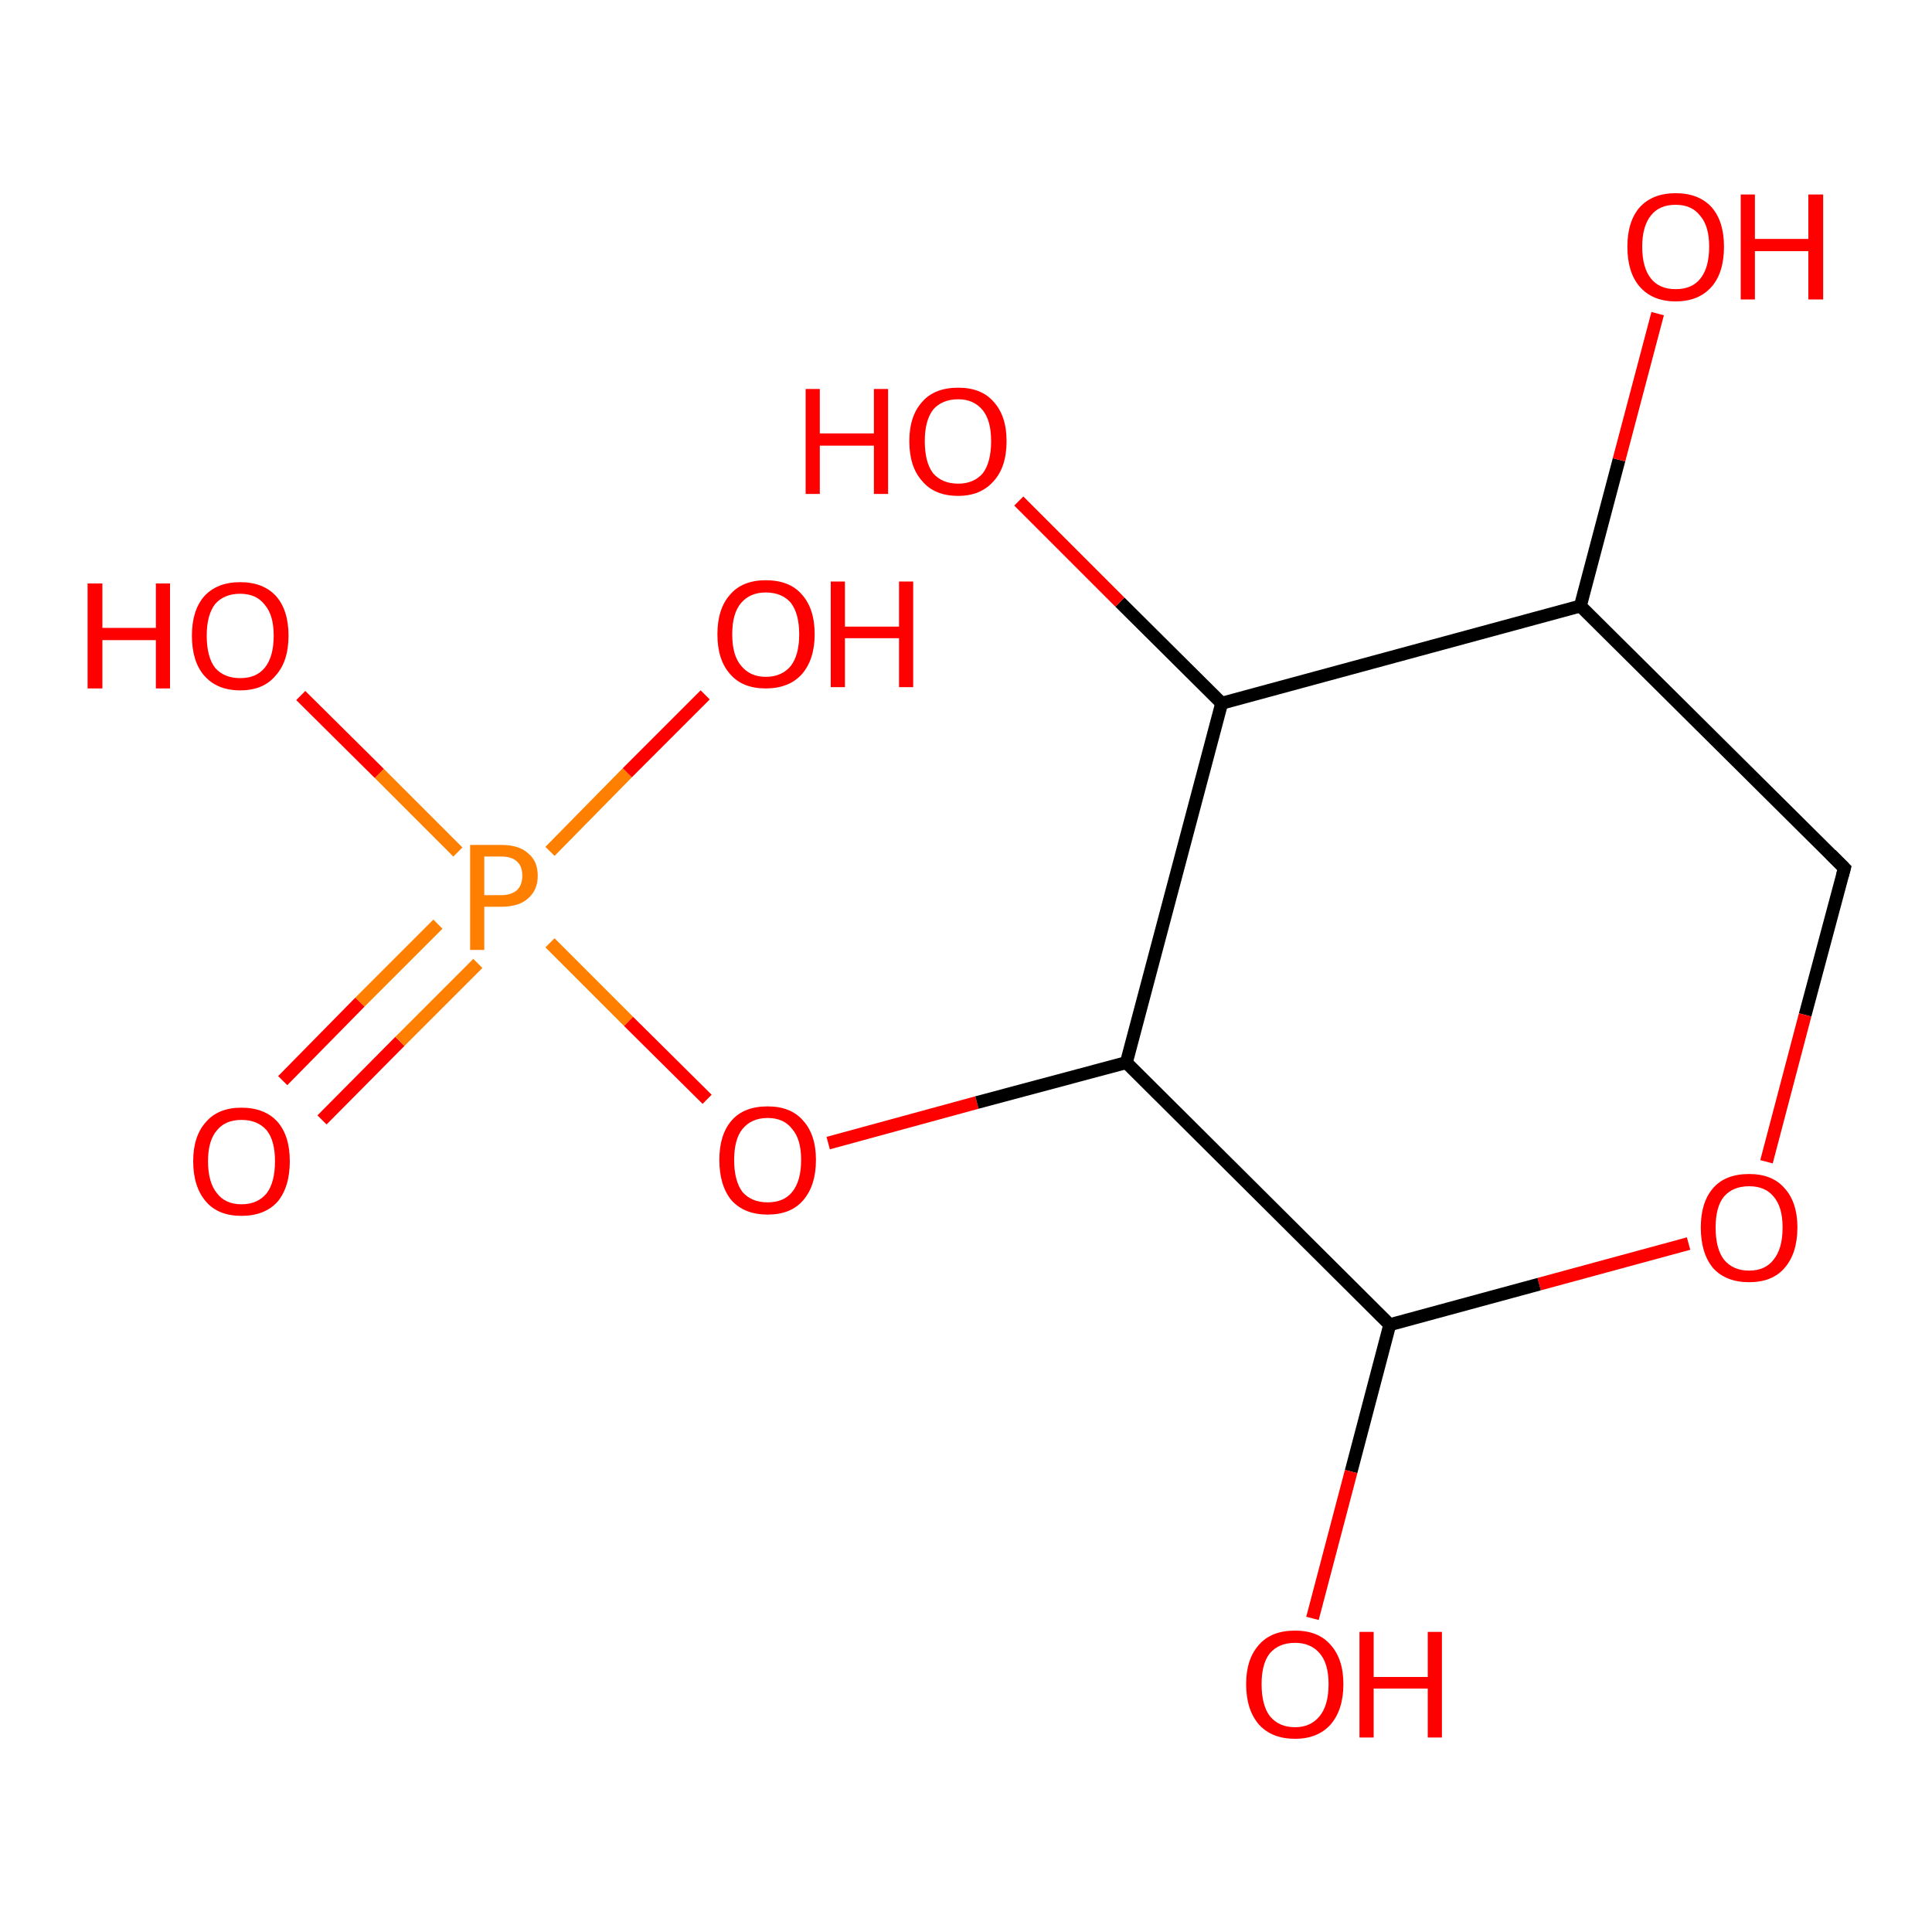 <?xml version='1.0' encoding='iso-8859-1'?>
<svg version='1.1' baseProfile='full'
              xmlns='http://www.w3.org/2000/svg'
                      xmlns:rdkit='http://www.rdkit.org/xml'
                      xmlns:xlink='http://www.w3.org/1999/xlink'
                  xml:space='preserve'
width='300px' height='300px' viewBox='0 0 300 300'>
<!-- END OF HEADER -->
<rect style='opacity:1.0;fill:#FFFFFF;stroke:none' width='300.0' height='300.0' x='0.0' y='0.0'> </rect>
<path class='bond-0 atom-0 atom-1' d='M 43.9,167.8 L 55.9,155.6' style='fill:none;fill-rule:evenodd;stroke:#FF0000;stroke-width:2.0px;stroke-linecap:butt;stroke-linejoin:miter;stroke-opacity:1' />
<path class='bond-0 atom-0 atom-1' d='M 55.9,155.6 L 68.0,143.5' style='fill:none;fill-rule:evenodd;stroke:#FF7F00;stroke-width:2.0px;stroke-linecap:butt;stroke-linejoin:miter;stroke-opacity:1' />
<path class='bond-0 atom-0 atom-1' d='M 50.0,173.9 L 62.1,161.7' style='fill:none;fill-rule:evenodd;stroke:#FF0000;stroke-width:2.0px;stroke-linecap:butt;stroke-linejoin:miter;stroke-opacity:1' />
<path class='bond-0 atom-0 atom-1' d='M 62.1,161.7 L 74.2,149.6' style='fill:none;fill-rule:evenodd;stroke:#FF7F00;stroke-width:2.0px;stroke-linecap:butt;stroke-linejoin:miter;stroke-opacity:1' />
<path class='bond-1 atom-1 atom-2' d='M 85.4,146.4 L 97.6,158.6' style='fill:none;fill-rule:evenodd;stroke:#FF7F00;stroke-width:2.0px;stroke-linecap:butt;stroke-linejoin:miter;stroke-opacity:1' />
<path class='bond-1 atom-1 atom-2' d='M 97.6,158.6 L 109.8,170.7' style='fill:none;fill-rule:evenodd;stroke:#FF0000;stroke-width:2.0px;stroke-linecap:butt;stroke-linejoin:miter;stroke-opacity:1' />
<path class='bond-2 atom-2 atom-3' d='M 128.6,177.5 L 151.7,171.2' style='fill:none;fill-rule:evenodd;stroke:#FF0000;stroke-width:2.0px;stroke-linecap:butt;stroke-linejoin:miter;stroke-opacity:1' />
<path class='bond-2 atom-2 atom-3' d='M 151.7,171.2 L 174.9,165.0' style='fill:none;fill-rule:evenodd;stroke:#000000;stroke-width:2.0px;stroke-linecap:butt;stroke-linejoin:miter;stroke-opacity:1' />
<path class='bond-3 atom-3 atom-4' d='M 174.9,165.0 L 189.7,109.2' style='fill:none;fill-rule:evenodd;stroke:#000000;stroke-width:2.0px;stroke-linecap:butt;stroke-linejoin:miter;stroke-opacity:1' />
<path class='bond-4 atom-4 atom-5' d='M 189.7,109.2 L 173.9,93.5' style='fill:none;fill-rule:evenodd;stroke:#000000;stroke-width:2.0px;stroke-linecap:butt;stroke-linejoin:miter;stroke-opacity:1' />
<path class='bond-4 atom-4 atom-5' d='M 173.9,93.5 L 158.2,77.8' style='fill:none;fill-rule:evenodd;stroke:#FF0000;stroke-width:2.0px;stroke-linecap:butt;stroke-linejoin:miter;stroke-opacity:1' />
<path class='bond-5 atom-4 atom-6' d='M 189.7,109.2 L 245.4,94.1' style='fill:none;fill-rule:evenodd;stroke:#000000;stroke-width:2.0px;stroke-linecap:butt;stroke-linejoin:miter;stroke-opacity:1' />
<path class='bond-6 atom-6 atom-7' d='M 245.4,94.1 L 251.4,71.4' style='fill:none;fill-rule:evenodd;stroke:#000000;stroke-width:2.0px;stroke-linecap:butt;stroke-linejoin:miter;stroke-opacity:1' />
<path class='bond-6 atom-6 atom-7' d='M 251.4,71.4 L 257.4,48.7' style='fill:none;fill-rule:evenodd;stroke:#FF0000;stroke-width:2.0px;stroke-linecap:butt;stroke-linejoin:miter;stroke-opacity:1' />
<path class='bond-7 atom-6 atom-8' d='M 245.4,94.1 L 286.4,134.8' style='fill:none;fill-rule:evenodd;stroke:#000000;stroke-width:2.0px;stroke-linecap:butt;stroke-linejoin:miter;stroke-opacity:1' />
<path class='bond-8 atom-8 atom-9' d='M 286.4,134.8 L 280.3,157.6' style='fill:none;fill-rule:evenodd;stroke:#000000;stroke-width:2.0px;stroke-linecap:butt;stroke-linejoin:miter;stroke-opacity:1' />
<path class='bond-8 atom-8 atom-9' d='M 280.3,157.6 L 274.3,180.4' style='fill:none;fill-rule:evenodd;stroke:#FF0000;stroke-width:2.0px;stroke-linecap:butt;stroke-linejoin:miter;stroke-opacity:1' />
<path class='bond-9 atom-9 atom-10' d='M 262.2,193.1 L 239.0,199.4' style='fill:none;fill-rule:evenodd;stroke:#FF0000;stroke-width:2.0px;stroke-linecap:butt;stroke-linejoin:miter;stroke-opacity:1' />
<path class='bond-9 atom-9 atom-10' d='M 239.0,199.4 L 215.8,205.7' style='fill:none;fill-rule:evenodd;stroke:#000000;stroke-width:2.0px;stroke-linecap:butt;stroke-linejoin:miter;stroke-opacity:1' />
<path class='bond-10 atom-10 atom-11' d='M 215.8,205.7 L 209.8,228.5' style='fill:none;fill-rule:evenodd;stroke:#000000;stroke-width:2.0px;stroke-linecap:butt;stroke-linejoin:miter;stroke-opacity:1' />
<path class='bond-10 atom-10 atom-11' d='M 209.8,228.5 L 203.8,251.3' style='fill:none;fill-rule:evenodd;stroke:#FF0000;stroke-width:2.0px;stroke-linecap:butt;stroke-linejoin:miter;stroke-opacity:1' />
<path class='bond-11 atom-1 atom-12' d='M 85.4,132.2 L 97.4,120.0' style='fill:none;fill-rule:evenodd;stroke:#FF7F00;stroke-width:2.0px;stroke-linecap:butt;stroke-linejoin:miter;stroke-opacity:1' />
<path class='bond-11 atom-1 atom-12' d='M 97.4,120.0 L 109.5,107.9' style='fill:none;fill-rule:evenodd;stroke:#FF0000;stroke-width:2.0px;stroke-linecap:butt;stroke-linejoin:miter;stroke-opacity:1' />
<path class='bond-12 atom-1 atom-13' d='M 71.1,132.3 L 58.9,120.1' style='fill:none;fill-rule:evenodd;stroke:#FF7F00;stroke-width:2.0px;stroke-linecap:butt;stroke-linejoin:miter;stroke-opacity:1' />
<path class='bond-12 atom-1 atom-13' d='M 58.9,120.1 L 46.7,108.0' style='fill:none;fill-rule:evenodd;stroke:#FF0000;stroke-width:2.0px;stroke-linecap:butt;stroke-linejoin:miter;stroke-opacity:1' />
<path class='bond-13 atom-10 atom-3' d='M 215.8,205.7 L 174.9,165.0' style='fill:none;fill-rule:evenodd;stroke:#000000;stroke-width:2.0px;stroke-linecap:butt;stroke-linejoin:miter;stroke-opacity:1' />
<path d='M 284.3,132.7 L 286.4,134.8 L 286.1,135.9' style='fill:none;stroke:#000000;stroke-width:2.0px;stroke-linecap:butt;stroke-linejoin:miter;stroke-opacity:1;' />
<path class='atom-0' d='M 30.0 180.3
Q 30.0 176.4, 32.0 174.2
Q 33.9 172.0, 37.5 172.0
Q 41.1 172.0, 43.1 174.2
Q 45.0 176.4, 45.0 180.3
Q 45.0 184.3, 43.1 186.6
Q 41.1 188.8, 37.5 188.8
Q 33.9 188.8, 32.0 186.6
Q 30.0 184.3, 30.0 180.3
M 37.5 187.0
Q 40.0 187.0, 41.4 185.3
Q 42.7 183.6, 42.7 180.3
Q 42.7 177.1, 41.4 175.5
Q 40.0 173.9, 37.5 173.9
Q 35.0 173.9, 33.7 175.5
Q 32.3 177.1, 32.3 180.3
Q 32.3 183.6, 33.7 185.3
Q 35.0 187.0, 37.5 187.0
' fill='#FF0000'/>
<path class='atom-1' d='M 77.8 131.2
Q 80.6 131.2, 82.0 132.5
Q 83.5 133.7, 83.5 136.0
Q 83.5 138.2, 82.0 139.5
Q 80.6 140.8, 77.8 140.8
L 75.2 140.8
L 75.2 147.5
L 73.0 147.5
L 73.0 131.2
L 77.8 131.2
M 77.8 139.0
Q 79.4 139.0, 80.3 138.2
Q 81.1 137.4, 81.1 136.0
Q 81.1 134.5, 80.3 133.8
Q 79.5 133.0, 77.8 133.0
L 75.2 133.0
L 75.2 139.0
L 77.8 139.0
' fill='#FF7F00'/>
<path class='atom-2' d='M 111.7 180.1
Q 111.7 176.2, 113.6 174.0
Q 115.5 171.8, 119.2 171.8
Q 122.8 171.8, 124.7 174.0
Q 126.7 176.2, 126.7 180.1
Q 126.7 184.1, 124.7 186.4
Q 122.8 188.6, 119.2 188.6
Q 115.6 188.6, 113.6 186.4
Q 111.7 184.1, 111.7 180.1
M 119.2 186.7
Q 121.7 186.7, 123.0 185.1
Q 124.4 183.4, 124.4 180.1
Q 124.4 176.9, 123.0 175.3
Q 121.7 173.6, 119.2 173.6
Q 116.7 173.6, 115.3 175.3
Q 114.0 176.9, 114.0 180.1
Q 114.0 183.4, 115.3 185.1
Q 116.7 186.7, 119.2 186.7
' fill='#FF0000'/>
<path class='atom-5' d='M 125.1 60.4
L 127.3 60.4
L 127.3 67.3
L 135.7 67.3
L 135.7 60.4
L 137.9 60.4
L 137.9 76.7
L 135.7 76.7
L 135.7 69.2
L 127.3 69.2
L 127.3 76.7
L 125.1 76.7
L 125.1 60.4
' fill='#FF0000'/>
<path class='atom-5' d='M 141.2 68.5
Q 141.2 64.6, 143.2 62.4
Q 145.1 60.2, 148.8 60.2
Q 152.4 60.2, 154.3 62.4
Q 156.3 64.6, 156.3 68.5
Q 156.3 72.5, 154.3 74.7
Q 152.3 77.0, 148.8 77.0
Q 145.1 77.0, 143.2 74.7
Q 141.2 72.5, 141.2 68.5
M 148.8 75.1
Q 151.2 75.1, 152.6 73.5
Q 153.9 71.8, 153.9 68.5
Q 153.9 65.3, 152.6 63.7
Q 151.2 62.0, 148.8 62.0
Q 146.3 62.0, 144.9 63.6
Q 143.6 65.3, 143.6 68.5
Q 143.6 71.8, 144.9 73.5
Q 146.3 75.1, 148.8 75.1
' fill='#FF0000'/>
<path class='atom-7' d='M 252.7 38.3
Q 252.7 34.4, 254.6 32.2
Q 256.6 30.0, 260.2 30.0
Q 263.8 30.0, 265.8 32.2
Q 267.7 34.4, 267.7 38.3
Q 267.7 42.3, 265.8 44.5
Q 263.8 46.8, 260.2 46.8
Q 256.6 46.8, 254.6 44.5
Q 252.7 42.3, 252.7 38.3
M 260.2 44.9
Q 262.7 44.9, 264.0 43.3
Q 265.4 41.6, 265.4 38.3
Q 265.4 35.1, 264.0 33.5
Q 262.7 31.8, 260.2 31.8
Q 257.7 31.8, 256.4 33.4
Q 255.0 35.1, 255.0 38.3
Q 255.0 41.6, 256.4 43.3
Q 257.7 44.9, 260.2 44.9
' fill='#FF0000'/>
<path class='atom-7' d='M 270.3 30.2
L 272.5 30.2
L 272.5 37.1
L 280.8 37.1
L 280.8 30.2
L 283.1 30.2
L 283.1 46.5
L 280.8 46.5
L 280.8 39.0
L 272.5 39.0
L 272.5 46.5
L 270.3 46.5
L 270.3 30.2
' fill='#FF0000'/>
<path class='atom-9' d='M 264.1 190.6
Q 264.1 186.7, 266.0 184.5
Q 267.9 182.3, 271.6 182.3
Q 275.2 182.3, 277.1 184.5
Q 279.1 186.7, 279.1 190.6
Q 279.1 194.6, 277.1 196.9
Q 275.2 199.1, 271.6 199.1
Q 268.0 199.1, 266.0 196.9
Q 264.1 194.6, 264.1 190.6
M 271.6 197.3
Q 274.1 197.3, 275.4 195.6
Q 276.8 193.9, 276.8 190.6
Q 276.8 187.4, 275.4 185.8
Q 274.1 184.2, 271.6 184.2
Q 269.1 184.2, 267.7 185.8
Q 266.4 187.4, 266.4 190.6
Q 266.4 193.9, 267.7 195.6
Q 269.1 197.3, 271.6 197.3
' fill='#FF0000'/>
<path class='atom-11' d='M 193.5 261.5
Q 193.5 257.6, 195.5 255.4
Q 197.4 253.2, 201.1 253.2
Q 204.7 253.2, 206.6 255.4
Q 208.6 257.6, 208.6 261.5
Q 208.6 265.5, 206.6 267.8
Q 204.6 270.0, 201.1 270.0
Q 197.5 270.0, 195.5 267.8
Q 193.5 265.5, 193.5 261.5
M 201.1 268.2
Q 203.5 268.2, 204.9 266.5
Q 206.3 264.8, 206.3 261.5
Q 206.3 258.3, 204.9 256.7
Q 203.5 255.1, 201.1 255.1
Q 198.6 255.1, 197.2 256.7
Q 195.9 258.3, 195.9 261.5
Q 195.9 264.8, 197.2 266.5
Q 198.6 268.2, 201.1 268.2
' fill='#FF0000'/>
<path class='atom-11' d='M 211.1 253.4
L 213.3 253.4
L 213.3 260.4
L 221.7 260.4
L 221.7 253.4
L 223.9 253.4
L 223.9 269.8
L 221.7 269.8
L 221.7 262.2
L 213.3 262.2
L 213.3 269.8
L 211.1 269.8
L 211.1 253.4
' fill='#FF0000'/>
<path class='atom-12' d='M 111.4 98.5
Q 111.4 94.5, 113.4 92.3
Q 115.3 90.1, 118.9 90.1
Q 122.6 90.1, 124.5 92.3
Q 126.5 94.5, 126.5 98.5
Q 126.5 102.4, 124.5 104.7
Q 122.5 106.9, 118.9 106.9
Q 115.3 106.9, 113.4 104.7
Q 111.4 102.5, 111.4 98.5
M 118.9 105.1
Q 121.4 105.1, 122.8 103.4
Q 124.1 101.7, 124.1 98.5
Q 124.1 95.3, 122.8 93.6
Q 121.4 92.0, 118.9 92.0
Q 116.5 92.0, 115.1 93.6
Q 113.7 95.2, 113.7 98.5
Q 113.7 101.8, 115.1 103.4
Q 116.5 105.1, 118.9 105.1
' fill='#FF0000'/>
<path class='atom-12' d='M 129.0 90.3
L 131.2 90.3
L 131.2 97.3
L 139.6 97.3
L 139.6 90.3
L 141.8 90.3
L 141.8 106.7
L 139.6 106.7
L 139.6 99.1
L 131.2 99.1
L 131.2 106.7
L 129.0 106.7
L 129.0 90.3
' fill='#FF0000'/>
<path class='atom-13' d='M 13.6 90.6
L 15.9 90.6
L 15.9 97.5
L 24.2 97.5
L 24.2 90.6
L 26.4 90.6
L 26.4 106.9
L 24.2 106.9
L 24.2 99.4
L 15.9 99.4
L 15.9 106.9
L 13.6 106.9
L 13.6 90.6
' fill='#FF0000'/>
<path class='atom-13' d='M 29.8 98.7
Q 29.8 94.8, 31.7 92.6
Q 33.7 90.4, 37.3 90.4
Q 40.9 90.4, 42.9 92.6
Q 44.8 94.8, 44.8 98.7
Q 44.8 102.7, 42.8 104.9
Q 40.9 107.2, 37.3 107.2
Q 33.7 107.2, 31.7 104.9
Q 29.8 102.7, 29.8 98.7
M 37.3 105.3
Q 39.8 105.3, 41.1 103.7
Q 42.5 102.0, 42.5 98.7
Q 42.5 95.5, 41.1 93.9
Q 39.8 92.2, 37.3 92.2
Q 34.8 92.2, 33.4 93.8
Q 32.1 95.5, 32.1 98.7
Q 32.1 102.0, 33.4 103.7
Q 34.8 105.3, 37.3 105.3
' fill='#FF0000'/>
</svg>
